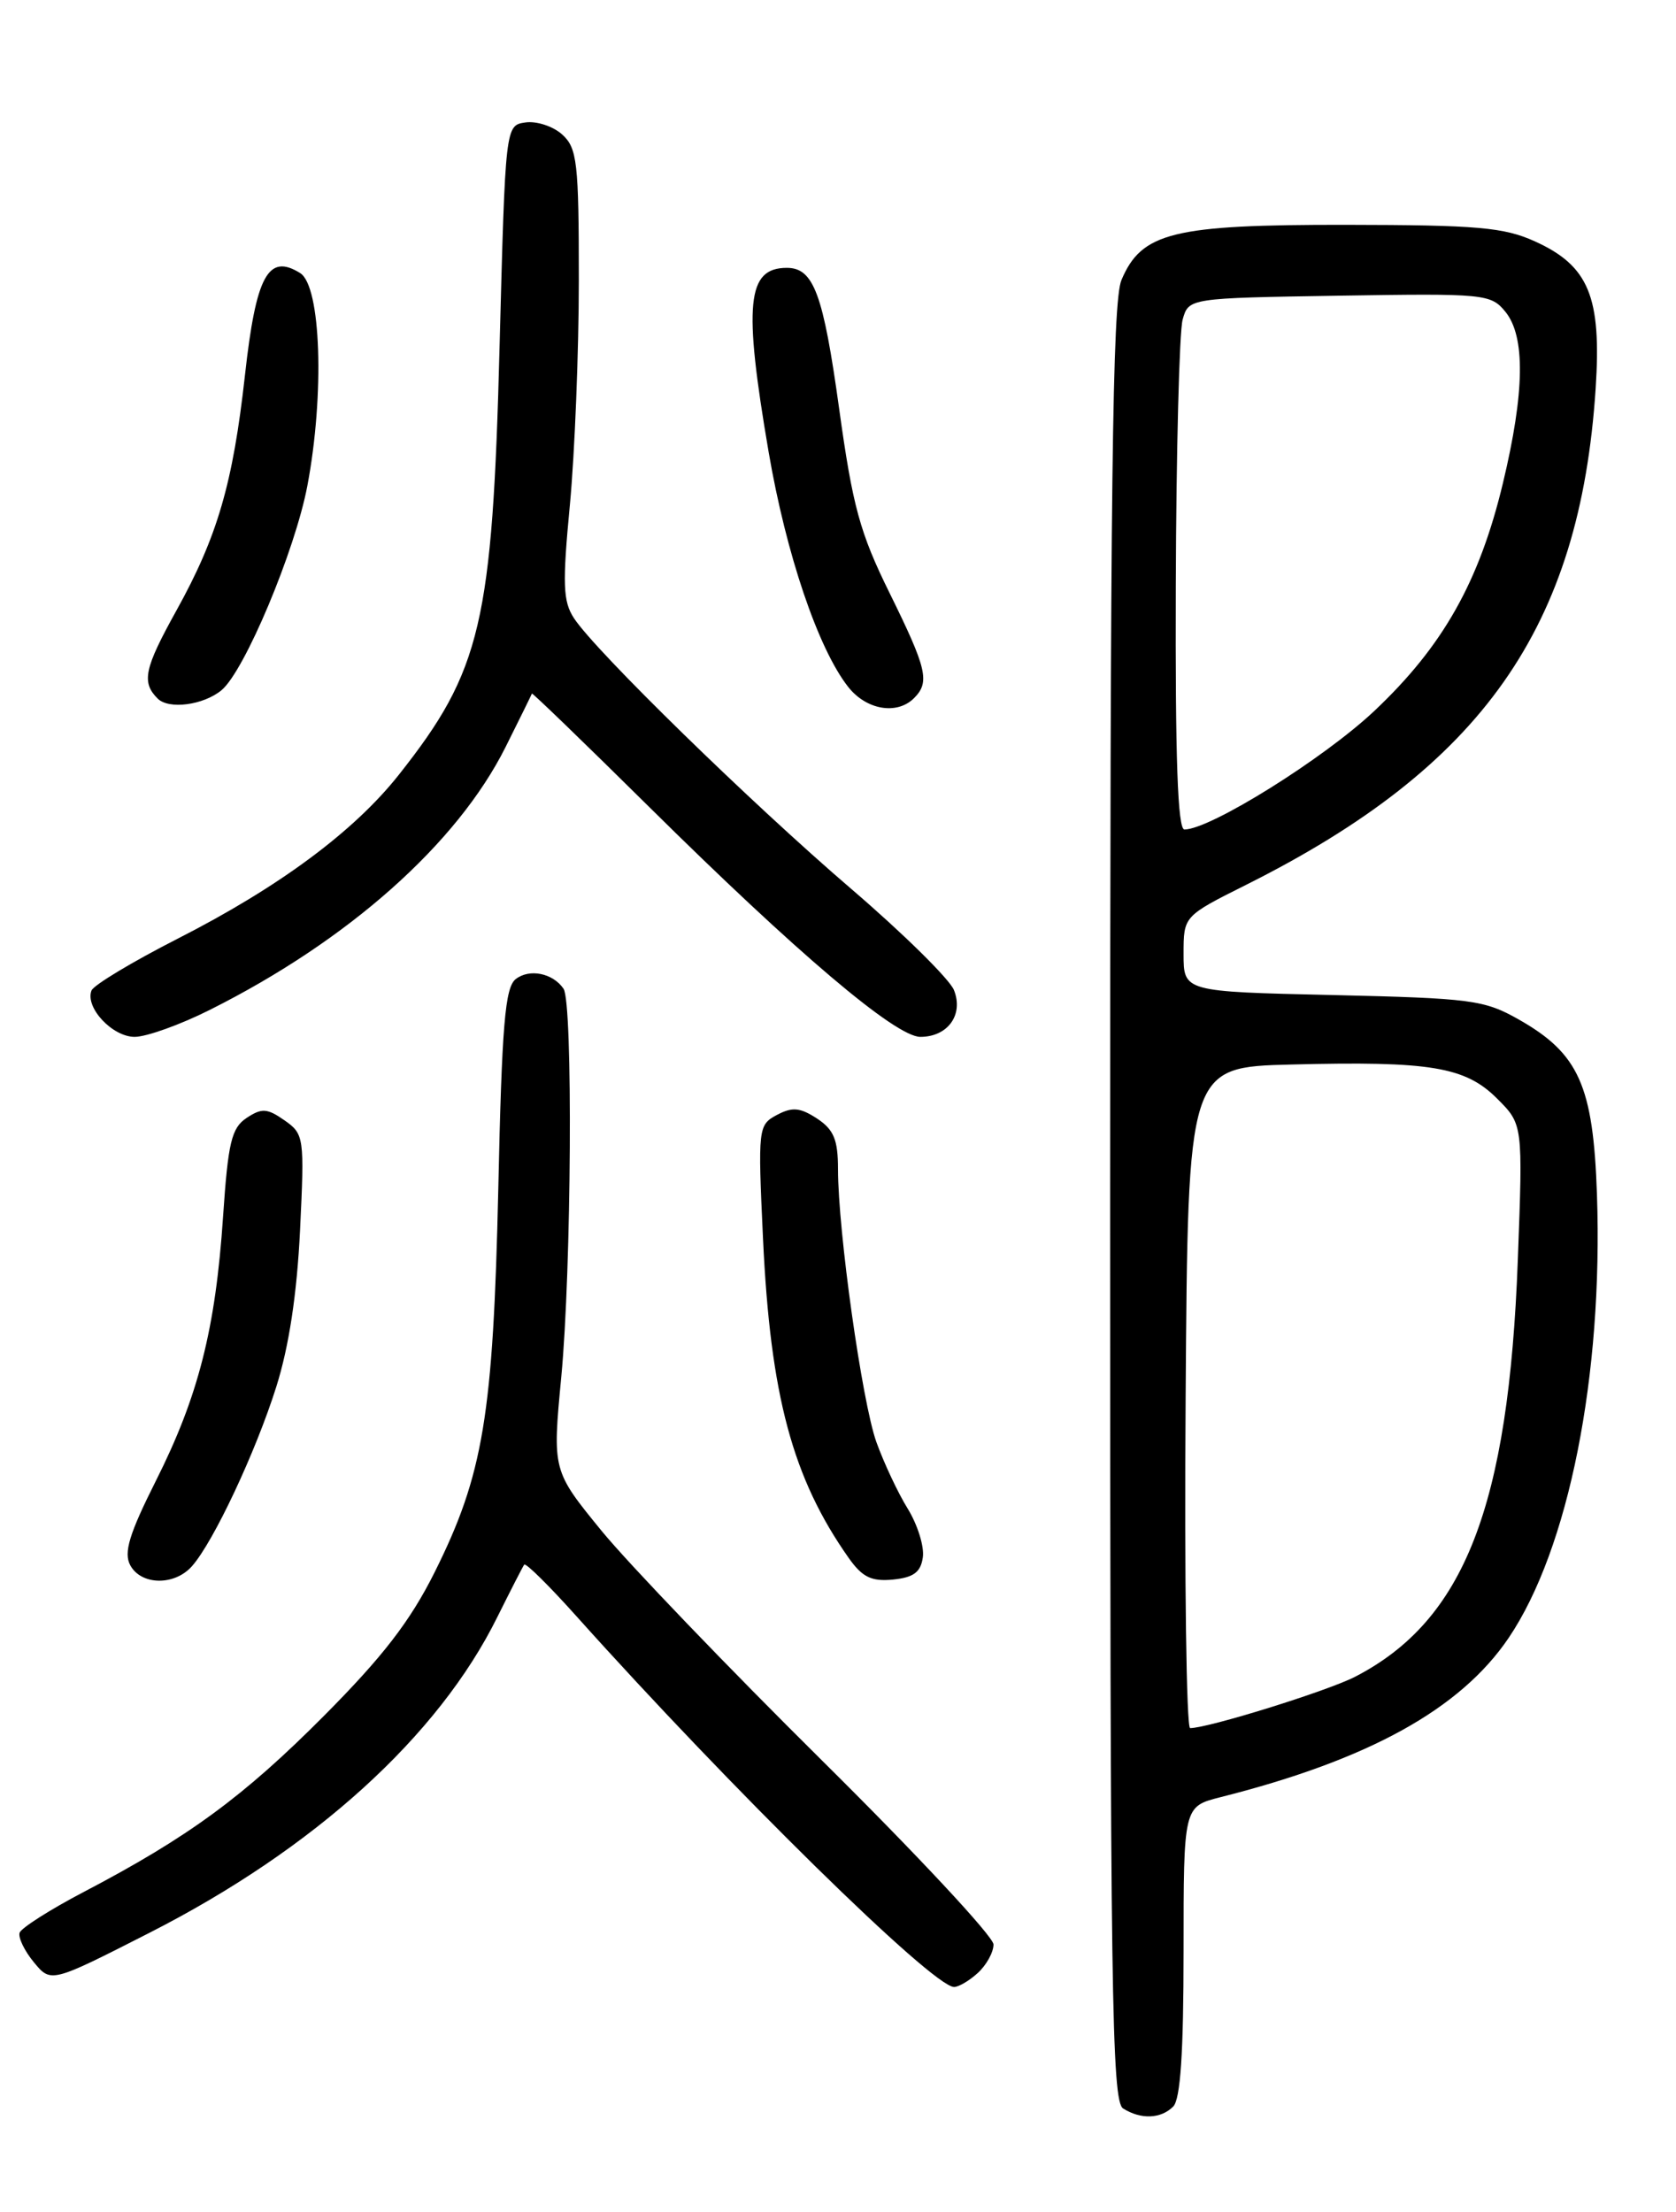 <?xml version="1.0" encoding="UTF-8" standalone="no"?>
<!DOCTYPE svg PUBLIC "-//W3C//DTD SVG 1.1//EN" "http://www.w3.org/Graphics/SVG/1.1/DTD/svg11.dtd" >
<svg xmlns="http://www.w3.org/2000/svg" xmlns:xlink="http://www.w3.org/1999/xlink" version="1.1" viewBox="0 0 194 256">
 <g >
 <path fill="currentColor"
d=" M 135.80 243.80 C 136.64 242.96 137.00 237.54 137.00 225.84 C 137.00 209.08 137.00 209.08 141.25 208.00 C 158.43 203.67 169.05 197.80 174.63 189.56 C 181.58 179.27 185.57 159.23 184.85 138.22 C 184.42 125.64 182.75 121.93 175.80 117.99 C 171.80 115.72 170.30 115.53 154.25 115.16 C 137.00 114.77 137.00 114.77 137.00 110.40 C 137.00 106.03 137.00 106.03 144.25 102.40 C 171.58 88.72 182.89 72.65 184.70 44.95 C 185.39 34.35 183.91 30.77 177.68 27.94 C 174.09 26.31 171.02 26.04 155.78 26.02 C 135.77 26.00 132.14 26.89 129.81 32.41 C 128.76 34.89 128.50 56.15 128.50 139.29 C 128.50 230.45 128.68 243.19 130.00 244.02 C 132.06 245.32 134.37 245.23 135.80 243.80 Z  M 113.17 228.35 C 114.18 227.43 115.00 225.95 115.00 225.04 C 115.00 224.13 106.08 214.57 95.18 203.78 C 84.29 193.00 72.80 181.03 69.65 177.19 C 63.94 170.20 63.94 170.20 64.97 159.35 C 66.15 146.91 66.33 116.03 65.23 114.43 C 64.00 112.62 61.27 112.07 59.69 113.32 C 58.46 114.29 58.09 118.65 57.68 137.50 C 57.09 163.82 55.95 170.67 50.29 182.00 C 47.47 187.64 44.29 191.75 37.52 198.56 C 28.18 207.95 21.80 212.62 9.70 218.96 C 5.80 221.00 2.46 223.13 2.27 223.68 C 2.09 224.24 2.83 225.78 3.92 227.10 C 5.90 229.50 5.90 229.50 17.30 223.69 C 36.39 213.97 50.74 200.94 57.56 187.16 C 59.11 184.05 60.51 181.31 60.68 181.08 C 60.86 180.85 63.59 183.55 66.75 187.08 C 84.64 207.04 107.88 229.86 110.42 229.96 C 110.93 229.98 112.17 229.26 113.17 228.35 Z  M 22.23 181.25 C 24.72 178.43 29.60 168.05 31.98 160.50 C 33.45 155.85 34.37 149.78 34.73 142.40 C 35.25 131.61 35.20 131.25 32.93 129.66 C 30.93 128.26 30.30 128.22 28.55 129.38 C 26.80 130.54 26.40 132.20 25.82 140.81 C 24.95 153.79 22.96 161.62 18.04 171.39 C 14.96 177.52 14.30 179.69 15.07 181.14 C 16.33 183.49 20.21 183.55 22.23 181.25 Z  M 106.82 180.23 C 107.00 178.99 106.21 176.46 105.08 174.62 C 103.94 172.79 102.31 169.30 101.44 166.89 C 99.78 162.23 97.00 142.47 97.00 135.31 C 97.00 131.90 96.51 130.73 94.57 129.45 C 92.60 128.17 91.71 128.09 89.92 129.04 C 87.76 130.20 87.72 130.53 88.32 143.36 C 89.17 161.52 91.73 171.07 98.24 180.31 C 99.81 182.53 100.86 183.05 103.36 182.81 C 105.75 182.57 106.58 181.96 106.82 180.23 Z  M 24.28 116.88 C 40.33 108.84 52.91 97.66 58.52 86.46 C 60.16 83.18 61.53 80.39 61.57 80.27 C 61.60 80.14 67.68 86.01 75.07 93.32 C 92.22 110.29 103.67 120.00 106.53 120.00 C 109.72 120.00 111.56 117.43 110.42 114.58 C 109.91 113.32 104.57 108.05 98.55 102.89 C 86.91 92.91 68.95 75.38 66.44 71.55 C 65.16 69.60 65.09 67.60 65.97 58.38 C 66.53 52.39 67.00 40.71 67.00 32.40 C 67.00 18.80 66.81 17.14 65.08 15.57 C 64.03 14.62 62.12 13.99 60.83 14.17 C 58.50 14.50 58.50 14.50 57.83 40.00 C 57.00 72.11 55.71 77.60 46.18 89.65 C 40.98 96.23 32.29 102.67 20.54 108.65 C 15.31 111.32 10.83 114.01 10.59 114.64 C 9.83 116.60 13.00 120.00 15.59 120.00 C 16.94 120.00 20.86 118.60 24.28 116.88 Z  M 25.64 79.88 C 28.31 77.67 34.16 63.72 35.58 56.21 C 37.58 45.62 37.16 33.12 34.75 31.61 C 31.04 29.28 29.63 31.90 28.35 43.46 C 26.96 55.95 25.17 62.10 20.42 70.66 C 16.69 77.38 16.36 78.96 18.25 80.85 C 19.54 82.14 23.55 81.61 25.64 79.88 Z  M 105.80 80.80 C 107.66 78.94 107.30 77.42 102.98 68.65 C 99.53 61.66 98.70 58.62 97.13 47.28 C 95.29 34.00 94.18 31.00 91.08 31.00 C 86.45 31.00 86.04 35.18 88.97 52.31 C 90.99 64.11 94.70 75.08 98.18 79.50 C 100.28 82.17 103.83 82.77 105.80 80.80 Z  M 137.24 161.75 C 137.50 123.50 137.50 123.50 149.50 123.20 C 165.57 122.79 169.61 123.46 173.30 127.15 C 176.28 130.13 176.28 130.13 175.69 145.81 C 174.63 174.39 169.49 187.54 156.85 194.06 C 153.64 195.71 139.86 200.00 137.76 200.00 C 137.33 200.00 137.09 182.79 137.24 161.75 Z  M 136.10 67.75 C 136.15 52.21 136.51 38.38 136.89 37.00 C 137.59 34.50 137.59 34.50 155.04 34.22 C 171.85 33.95 172.57 34.02 174.25 36.08 C 176.58 38.94 176.49 45.39 173.97 55.90 C 171.23 67.34 167.02 74.79 159.09 82.27 C 153.24 87.79 140.09 96.00 137.10 96.00 C 136.32 96.00 136.03 87.75 136.10 67.75 Z "/>
</g>
</svg>